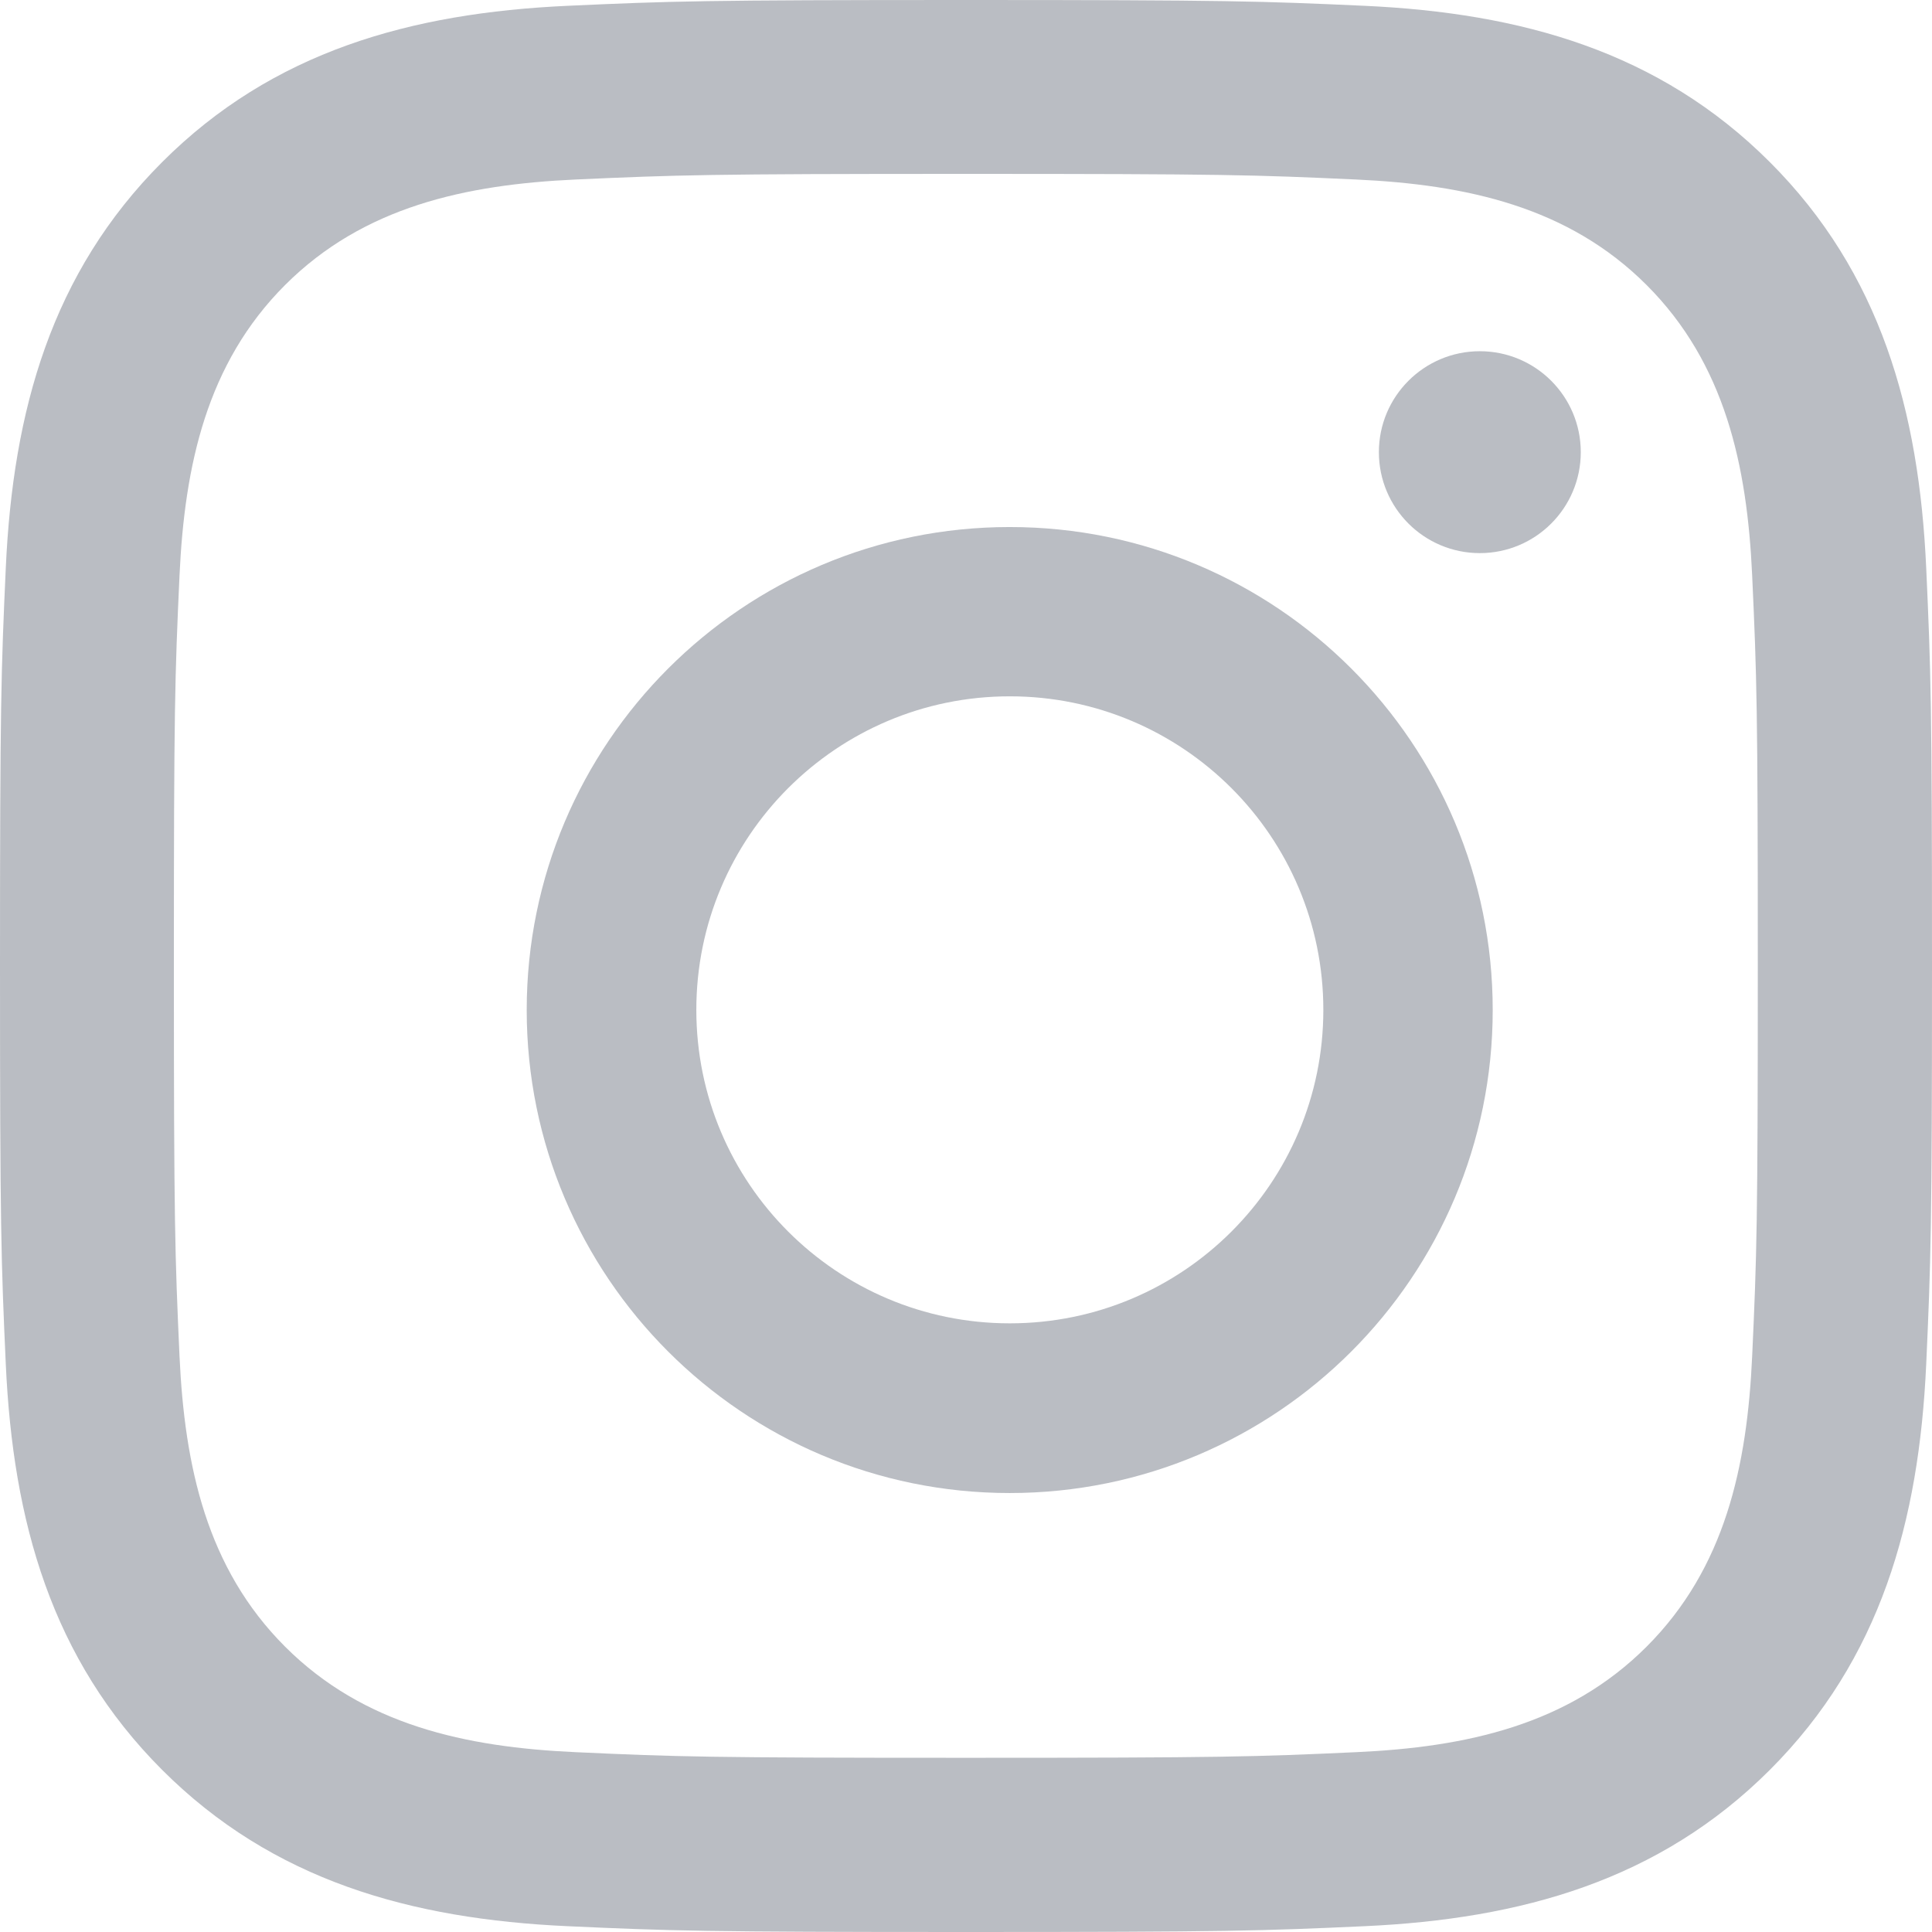 <svg width="24" height="24" viewBox="0 0 24 24" fill="none" xmlns="http://www.w3.org/2000/svg">
<path opacity="0.402" fill-rule="evenodd" clip-rule="evenodd" d="M7.053 0.072C8.332 0.014 8.741 0 12 0C15.259 0 15.668 0.014 16.948 0.072C18.898 0.161 20.611 0.639 21.986 2.014C23.361 3.389 23.839 5.103 23.928 7.053C23.986 8.332 24 8.741 24 12C24 15.259 23.986 15.668 23.928 16.948C23.839 18.898 23.361 20.611 21.986 21.986C20.61 23.361 18.897 23.839 16.948 23.928C15.668 23.986 15.259 24 12 24C8.741 24 8.332 23.986 7.053 23.928C5.101 23.839 3.389 23.361 2.014 21.986C0.638 20.61 0.161 18.898 0.072 16.948C0.014 15.668 0 15.259 0 12C0 8.741 0.014 8.332 0.072 7.053C0.161 5.101 0.639 3.389 2.014 2.014C3.389 0.638 5.103 0.161 7.053 0.072ZM16.847 2.23C15.582 2.172 15.202 2.16 11.998 2.16C8.794 2.16 8.415 2.173 7.149 2.23C5.784 2.293 4.516 2.566 3.541 3.541C2.566 4.516 2.293 5.784 2.23 7.149C2.172 8.415 2.16 8.794 2.16 11.998C2.16 15.202 2.173 15.582 2.23 16.847C2.293 18.213 2.566 19.48 3.541 20.455C4.516 21.43 5.784 21.704 7.149 21.766C8.414 21.824 8.794 21.836 11.998 21.836C15.203 21.836 15.582 21.824 16.847 21.766C18.213 21.704 19.48 21.43 20.455 20.455C21.43 19.48 21.704 18.213 21.766 16.847C21.824 15.582 21.836 15.202 21.836 11.998C21.836 8.794 21.824 8.415 21.766 7.149C21.704 5.784 21.43 4.516 20.455 3.541C19.48 2.566 18.213 2.293 16.847 2.23Z" fill="#0B162B" fill-opacity="0.7"/>
<path opacity="0.402" fill-rule="evenodd" clip-rule="evenodd" d="M6.543 12.547C6.543 9.234 9.229 6.547 12.543 6.547C15.857 6.547 18.543 9.233 18.543 12.547C18.543 15.861 15.857 18.547 12.543 18.547C9.229 18.547 6.543 15.861 6.543 12.547ZM8.65 12.545C8.65 14.696 10.393 16.439 12.544 16.439C14.695 16.439 16.439 14.696 16.439 12.545C16.439 10.394 14.695 8.65 12.544 8.65C10.393 8.65 8.65 10.394 8.65 12.545Z" fill="#0B162B" fill-opacity="0.7"/>
<circle opacity="0.402" cx="18.383" cy="5.617" r="1.254" fill="#0B162B" fill-opacity="0.7"/>
</svg>
